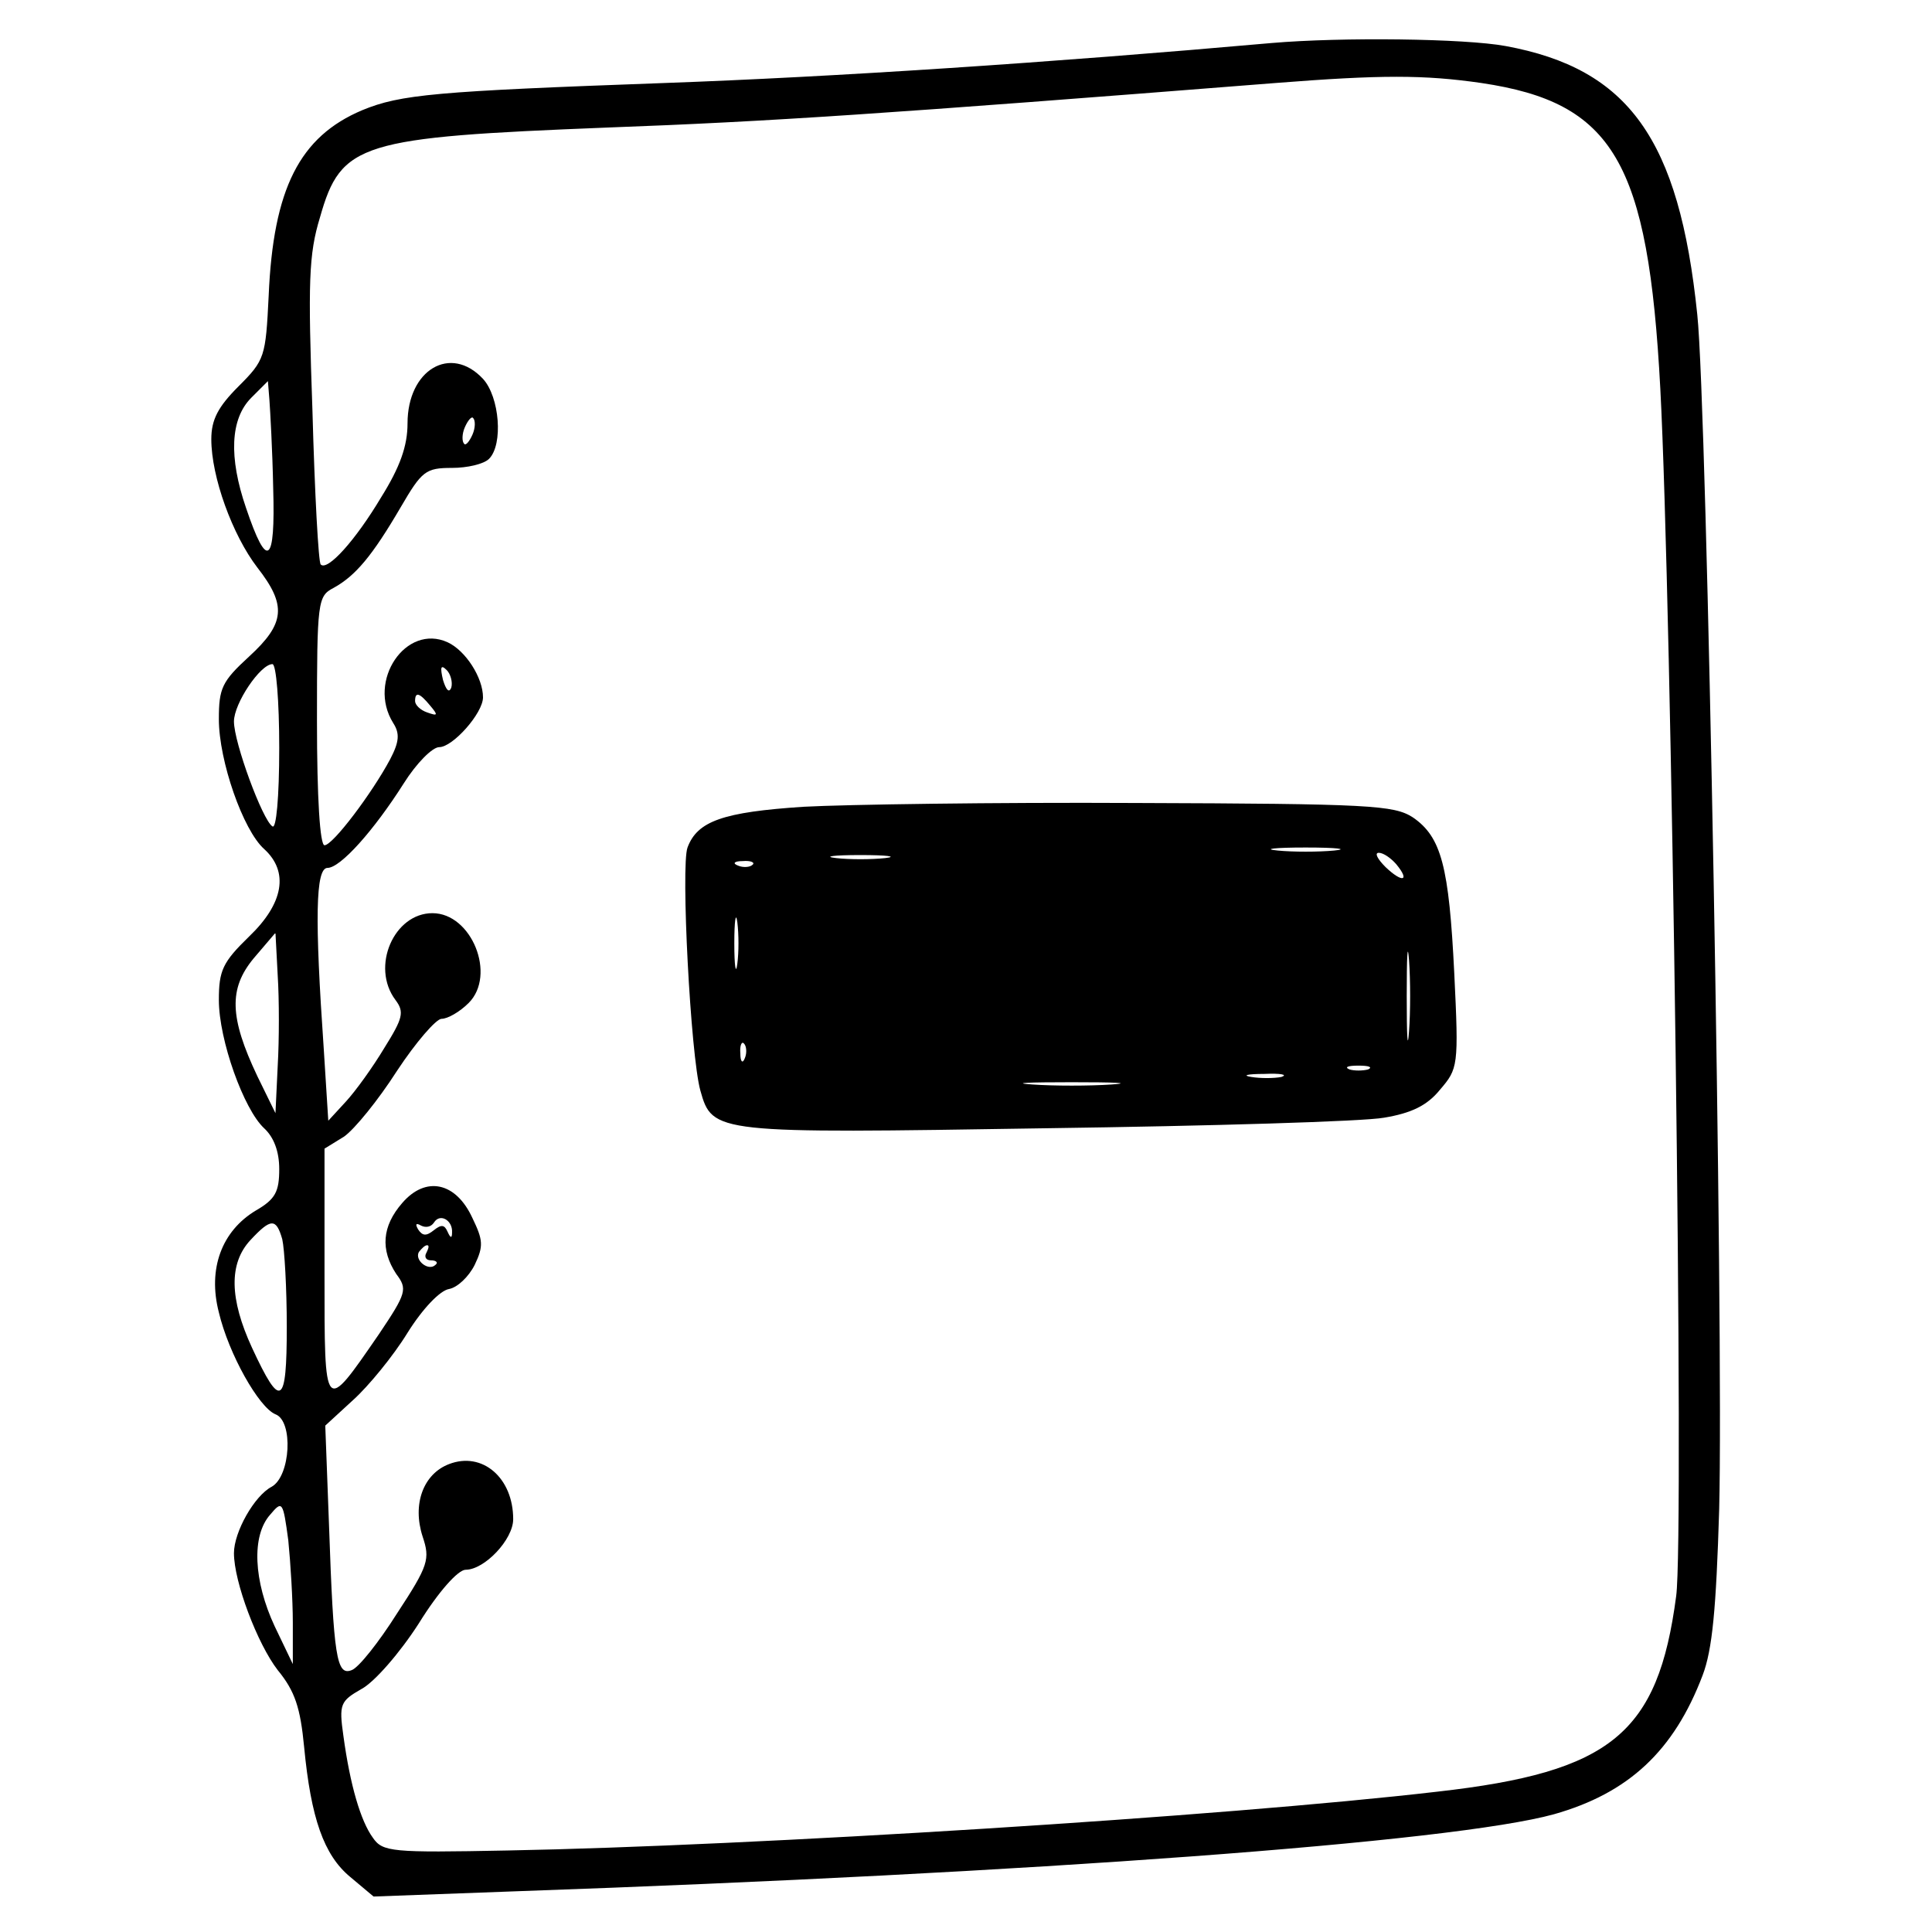 <?xml version="1.0" standalone="no"?>
<!DOCTYPE svg PUBLIC "-//W3C//DTD SVG 20010904//EN"
 "http://www.w3.org/TR/2001/REC-SVG-20010904/DTD/svg10.dtd">
<svg version="1.0" xmlns="http://www.w3.org/2000/svg"
 width="256pt" height="256pt" viewBox="0 0 256 256"
 preserveAspectRatio="xMidYMid meet">

<g transform="translate(0,256) scale(0.1,-0.1)"
fill="#000000" stroke="none">
<path d="M1685 2503 c-293 -26 -581 -45 -805 -53 -303 -11 -349 -15 -400 -36
-83 -35 -118 -104 -124 -246 -4 -81 -5 -85 -40 -120 -27 -27 -36 -44 -36 -70
0 -50 28 -127 61 -170 39 -50 37 -74 -11 -118 -36 -33 -40 -42 -40 -83 0 -55
32 -147 60 -172 33 -30 26 -72 -20 -116 -35 -34 -40 -45 -40 -84 0 -53 33
-145 60 -170 13 -12 20 -31 20 -54 0 -30 -5 -40 -31 -55 -45 -27 -64 -77 -49
-135 13 -55 53 -126 75 -135 24 -9 20 -82 -5 -96 -23 -12 -50 -60 -50 -88 0
-38 31 -120 58 -155 23 -28 30 -50 35 -102 9 -94 26 -143 61 -172 l31 -26 190
7 c684 24 1240 65 1374 102 99 28 159 84 197 184 13 34 18 88 22 220 6 239
-16 1462 -29 1583 -24 233 -91 326 -254 356 -54 10 -217 12 -310 4z m278 -53
c175 -26 221 -104 237 -405 15 -283 32 -1522 21 -1600 -24 -182 -86 -233 -316
-259 -283 -33 -909 -72 -1233 -78 -153 -3 -165 -2 -178 17 -16 22 -30 69 -39
135 -6 42 -4 46 24 62 17 9 51 48 76 87 26 42 52 71 62 71 25 0 63 40 63 67 0
55 -41 90 -85 73 -34 -13 -49 -53 -35 -96 10 -30 8 -38 -34 -102 -24 -38 -51
-72 -60 -75 -20 -8 -24 17 -30 191 l-5 133 37 34 c20 18 53 58 72 89 20 32 43
56 55 58 11 2 26 16 34 32 12 25 11 33 -3 62 -22 48 -62 56 -93 20 -27 -31
-29 -62 -8 -94 15 -20 14 -25 -23 -80 -73 -106 -72 -107 -72 81 l0 165 26 16
c14 10 45 48 70 87 25 38 52 69 59 69 8 0 24 9 36 21 37 37 4 119 -48 119 -51
0 -82 -71 -49 -115 12 -16 10 -24 -15 -64 -15 -25 -38 -57 -51 -71 l-23 -25
-6 95 c-12 173 -11 240 5 240 17 0 61 49 101 112 17 27 38 48 47 48 18 0 58
45 58 66 0 26 -23 62 -47 73 -55 25 -107 -51 -72 -107 9 -14 8 -25 -4 -48 -24
-45 -76 -114 -87 -114 -6 0 -10 62 -10 165 0 159 1 165 22 176 29 16 51 42 89
107 28 48 33 52 68 52 20 0 42 5 49 12 19 19 14 82 -8 106 -43 46 -100 12
-100 -59 0 -30 -10 -58 -35 -98 -34 -57 -71 -98 -80 -89 -3 2 -8 94 -11 204
-6 170 -5 207 10 256 28 99 53 106 381 119 216 8 365 18 885 59 140 11 197 11
273 0z m-1601 -537 c3 -101 -8 -109 -36 -26 -23 67 -21 118 7 146 l22 22 2
-25 c1 -14 4 -66 5 -117z m264 71 c-4 -9 -9 -15 -11 -12 -3 3 -3 13 1 22 4 9
9 15 11 12 3 -3 3 -13 -1 -22z m-256 -415 c0 -66 -4 -108 -9 -104 -13 8 -51
111 -51 139 0 24 35 76 51 76 5 0 9 -49 9 -111z m228 80 c-3 -8 -7 -3 -11 10
-4 17 -3 21 5 13 5 -5 8 -16 6 -23z m-28 -24 c11 -13 10 -14 -4 -9 -9 3 -16
10 -16 15 0 13 6 11 20 -6z m-202 -477 l-3 -63 -24 49 c-37 78 -38 116 -5 156
l29 34 3 -57 c2 -31 2 -85 0 -119z m231 -221 c0 -8 -2 -8 -6 1 -4 9 -8 10 -18
2 -10 -8 -15 -8 -21 1 -4 7 -3 9 4 5 6 -3 13 -2 17 4 8 13 25 3 24 -13z m-225
-9 c3 -13 6 -65 6 -116 0 -105 -8 -110 -46 -28 -30 65 -31 112 -2 143 27 29
34 29 42 1z m191 -18 c-3 -5 -1 -10 6 -10 7 0 10 -3 6 -6 -9 -9 -28 6 -22 17
4 5 8 9 11 9 3 0 2 -4 -1 -10z m-177 -490 l0 -55 -24 50 c-28 60 -31 120 -6
148 16 19 17 18 24 -34 3 -30 6 -79 6 -109z"/>
<path d="M1065 1491 c-107 -7 -141 -19 -154 -54 -9 -24 4 -275 17 -322 16 -57
19 -57 457 -50 220 3 422 9 449 14 36 6 57 16 74 37 24 28 25 31 19 154 -7
142 -17 181 -55 207 -25 16 -56 18 -367 19 -187 1 -385 -2 -440 -5z m703 -58
c-21 -2 -55 -2 -75 0 -21 2 -4 4 37 4 41 0 58 -2 38 -4z m-595 -10 c-18 -2
-48 -2 -65 0 -18 2 -4 4 32 4 36 0 50 -2 33 -4z m677 -8 c19 -23 8 -25 -14 -4
-11 11 -15 19 -9 19 6 0 16 -7 23 -15z m-853 -1 c-3 -3 -12 -4 -19 -1 -8 3 -5
6 6 6 11 1 17 -2 13 -5z m-20 -131 c-2 -16 -4 -3 -4 27 0 30 2 43 4 28 2 -16
2 -40 0 -55z m890 -90 c-2 -27 -3 -5 -3 47 0 52 1 74 3 48 2 -27 2 -69 0 -95z
m-880 -35 c-3 -8 -6 -5 -6 6 -1 11 2 17 5 13 3 -3 4 -12 1 -19z m826 -15 c-7
-2 -19 -2 -25 0 -7 3 -2 5 12 5 14 0 19 -2 13 -5z m-115 -10 c-10 -2 -28 -2
-40 0 -13 2 -5 4 17 4 22 1 32 -1 23 -4z m-225 -10 c-29 -2 -77 -2 -105 0 -29
2 -6 3 52 3 58 0 81 -1 53 -3z"/>
</g>
</svg>
